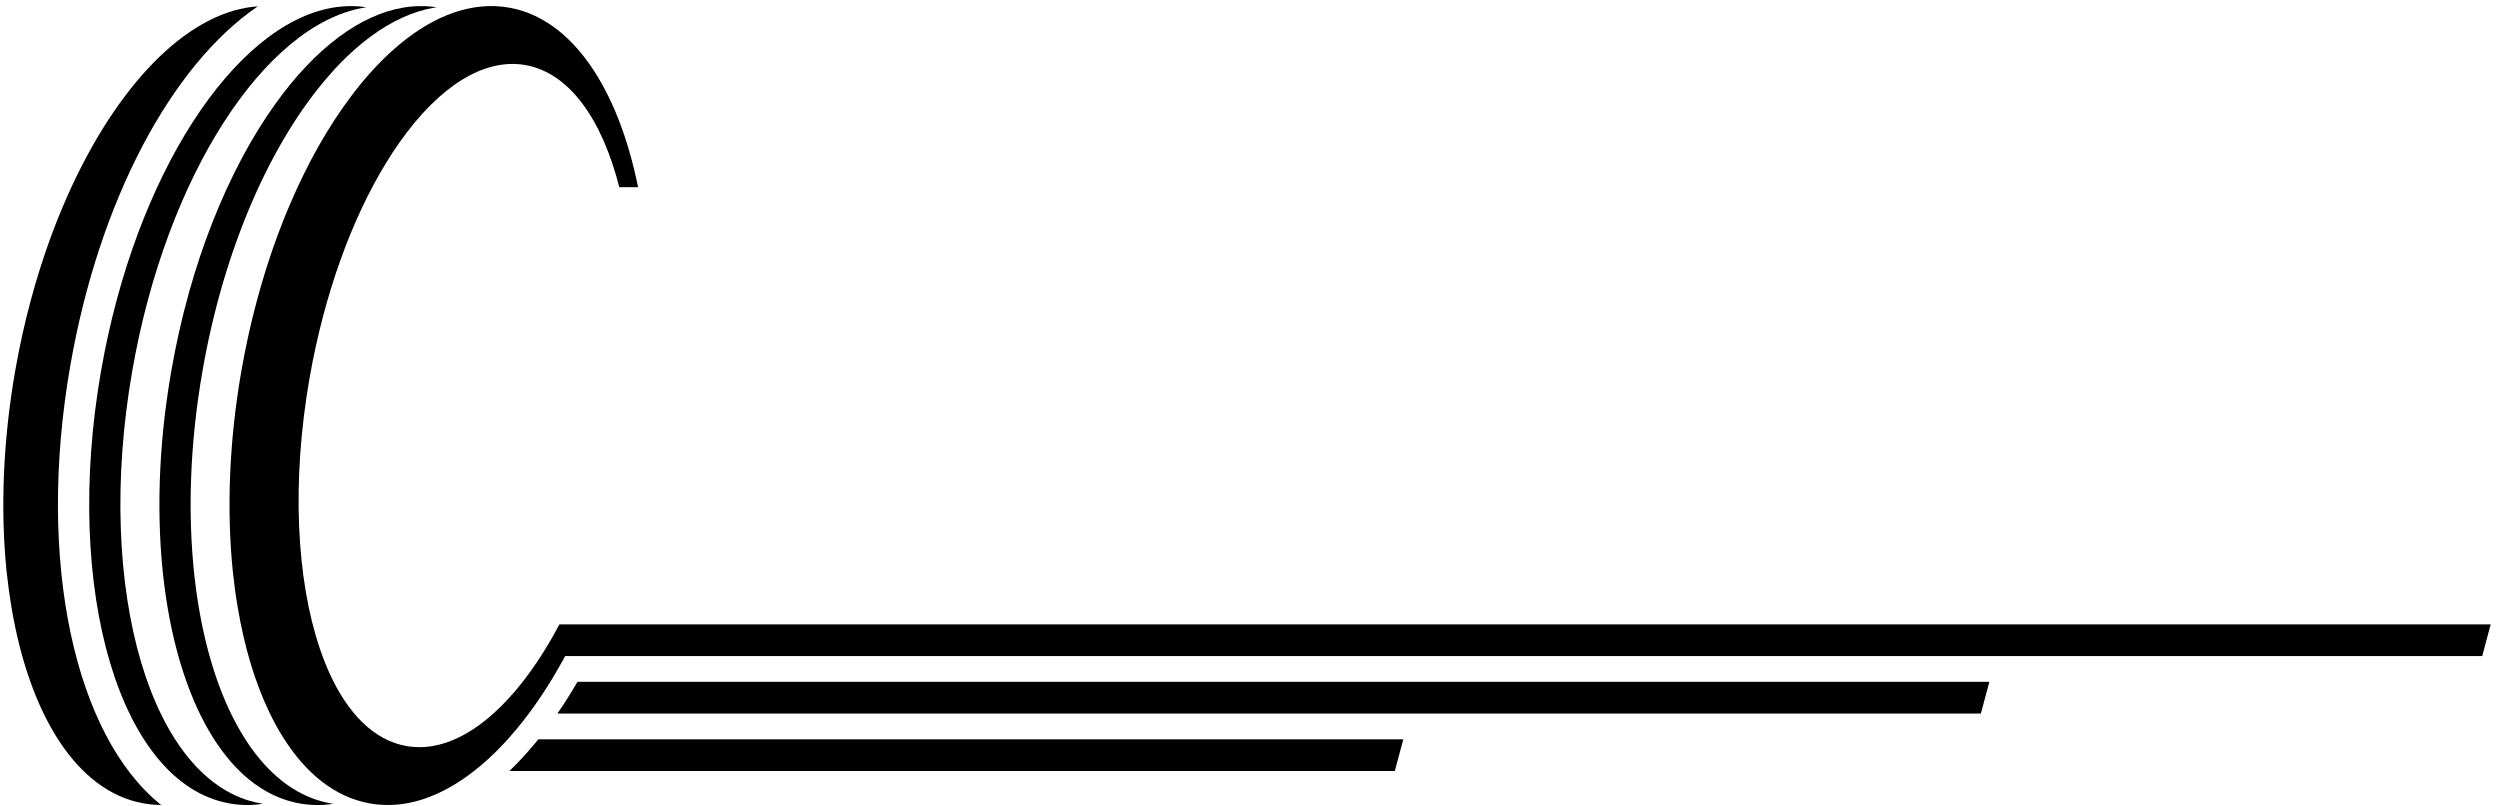 <svg width="242" height="78" viewBox="0 0 242 78" fill="none" xmlns="http://www.w3.org/2000/svg">
<path d="M135.84 71.565L135.018 74.633H49.312C50.105 73.87 50.886 73.029 51.642 72.128L51.739 72.018C51.864 71.869 51.985 71.718 52.107 71.565H135.842H135.84Z" fill="black"/>
<path d="M192.569 66.001L192.551 66.071L191.749 69.07H53.96C54.145 68.799 54.336 68.515 54.537 68.207C54.826 67.767 55.13 67.283 55.475 66.716C55.621 66.472 55.759 66.236 55.897 66.001H192.571H192.569Z" fill="black"/>
<path d="M24.95 0.617C24.583 0.639 24.218 0.685 23.852 0.747C17.292 1.892 10.734 9.136 6.197 19.725C5.763 20.718 5.355 21.752 4.964 22.809C3.484 26.828 2.283 31.239 1.467 35.917C0.271 42.807 0.041 49.429 0.636 55.297V55.306C0.766 56.498 0.923 57.669 1.111 58.792C2.863 69.198 7.431 76.589 13.849 77.758C13.874 77.764 13.901 77.764 13.927 77.774C14.481 77.869 15.04 77.916 15.595 77.92C7.285 71.267 3.485 54.432 6.804 35.397C9.601 19.35 16.619 6.289 24.95 0.617Z" fill="black"/>
<path d="M42.271 0.706C42.172 0.722 42.083 0.732 41.984 0.749C39.946 1.104 37.907 2.05 35.932 3.498C35.822 3.577 35.713 3.66 35.608 3.738C35.127 4.104 34.652 4.501 34.177 4.931C33.35 5.672 32.541 6.504 31.752 7.419C26.259 13.738 21.681 23.951 19.6 35.919C17.117 50.156 18.795 63.268 23.357 70.931C23.937 71.909 24.564 72.797 25.239 73.587C27.146 75.835 29.415 77.297 31.981 77.763C32.002 77.769 32.033 77.769 32.055 77.778C32.123 77.794 32.2 77.8 32.27 77.809C31.187 77.972 30.105 77.966 29.034 77.778C29.013 77.769 28.982 77.769 28.961 77.763C27.853 77.559 26.802 77.177 25.809 76.618C25.014 76.174 24.261 75.625 23.545 74.972C22.626 74.13 21.774 73.127 21 71.977C20.948 71.903 20.896 71.831 20.849 71.752C15.905 64.232 14.002 50.683 16.58 35.919C18.388 25.518 22.083 16.445 26.625 10.1C27.581 8.752 28.58 7.534 29.609 6.446C30.66 5.332 31.746 4.361 32.85 3.546C33.864 2.793 34.894 2.176 35.939 1.705C36.942 1.245 37.951 0.926 38.965 0.749C40.069 0.561 41.176 0.53 42.274 0.706H42.271Z" fill="black"/>
<path d="M35.474 0.705C35.377 0.72 35.286 0.735 35.187 0.75C25.651 2.411 16.101 16.968 12.8 35.919C9.101 57.134 14.642 75.843 25.183 77.761C25.205 77.768 25.235 77.768 25.258 77.777C25.326 77.792 25.402 77.799 25.468 77.806C24.389 77.972 23.31 77.965 22.238 77.777C22.215 77.77 22.185 77.77 22.163 77.761C11.623 75.843 6.081 57.134 9.78 35.919C13.08 16.968 22.631 2.411 32.167 0.75C33.269 0.562 34.38 0.531 35.474 0.705Z" fill="black"/>
<path d="M54.711 63.507C54.614 63.687 54.514 63.865 54.418 64.043C54.129 64.561 53.836 65.066 53.541 65.56C53.45 65.709 53.361 65.856 53.27 66.001C53.065 66.331 52.86 66.655 52.654 66.972C52.335 67.457 52.016 67.93 51.692 68.385C51.525 68.617 51.358 68.848 51.19 69.07C50.799 69.593 50.406 70.095 50.004 70.578C49.974 70.612 49.946 70.647 49.916 70.681C49.662 70.985 49.407 71.278 49.148 71.564C48.517 72.264 47.872 72.913 47.221 73.506C46.781 73.908 46.336 74.284 45.887 74.632C44.501 75.716 43.084 76.552 41.653 77.111C40.896 77.406 40.137 77.624 39.377 77.76C38.194 77.969 36.998 77.978 35.822 77.776C35.802 77.764 35.77 77.764 35.75 77.76C32.427 77.154 29.603 74.88 27.412 71.387C26.921 70.615 26.467 69.783 26.048 68.9C24.684 66.047 23.656 62.625 23.011 58.792C22.82 57.67 22.662 56.498 22.536 55.307V55.298C21.936 49.429 22.166 42.805 23.363 35.917C24.179 31.239 25.381 26.829 26.86 22.809C27.252 21.752 27.658 20.718 28.092 19.724C29.791 15.753 31.78 12.256 33.946 9.373C34.54 8.573 35.154 7.825 35.775 7.123C38.91 3.601 42.328 1.343 45.752 0.746C46.923 0.544 48.089 0.532 49.253 0.738C49.275 0.742 49.307 0.742 49.328 0.746C55.414 1.859 59.833 8.565 61.768 18.121H59.948C58.267 11.512 55.094 7.038 50.849 6.297C46.773 5.586 42.455 8.456 38.739 13.693C38.268 14.351 37.808 15.051 37.364 15.784C34.076 21.155 31.396 28.421 29.961 36.62C28.201 46.712 28.713 56.116 30.944 62.732C31.233 63.584 31.546 64.39 31.887 65.148C33.684 69.105 36.228 71.676 39.355 72.219C39.654 72.271 39.956 72.304 40.258 72.316C40.836 72.346 41.414 72.302 41.998 72.195H42.001C42.673 72.069 43.345 71.859 44.016 71.564C44.566 71.325 45.114 71.029 45.658 70.681C45.712 70.647 45.766 70.613 45.821 70.578C46.474 70.148 47.121 69.645 47.759 69.07C48.002 68.853 48.243 68.624 48.485 68.385C48.929 67.948 49.367 67.477 49.799 66.972C50.068 66.661 50.331 66.337 50.594 66.001C50.709 65.857 50.822 65.709 50.933 65.56C51.296 65.078 51.655 64.571 52.009 64.043C52.127 63.868 52.245 63.687 52.358 63.507C52.412 63.427 52.464 63.345 52.515 63.264C53.078 62.376 53.626 61.432 54.152 60.439H241.099L240.28 63.507H54.711Z" fill="black"/>
</svg>
